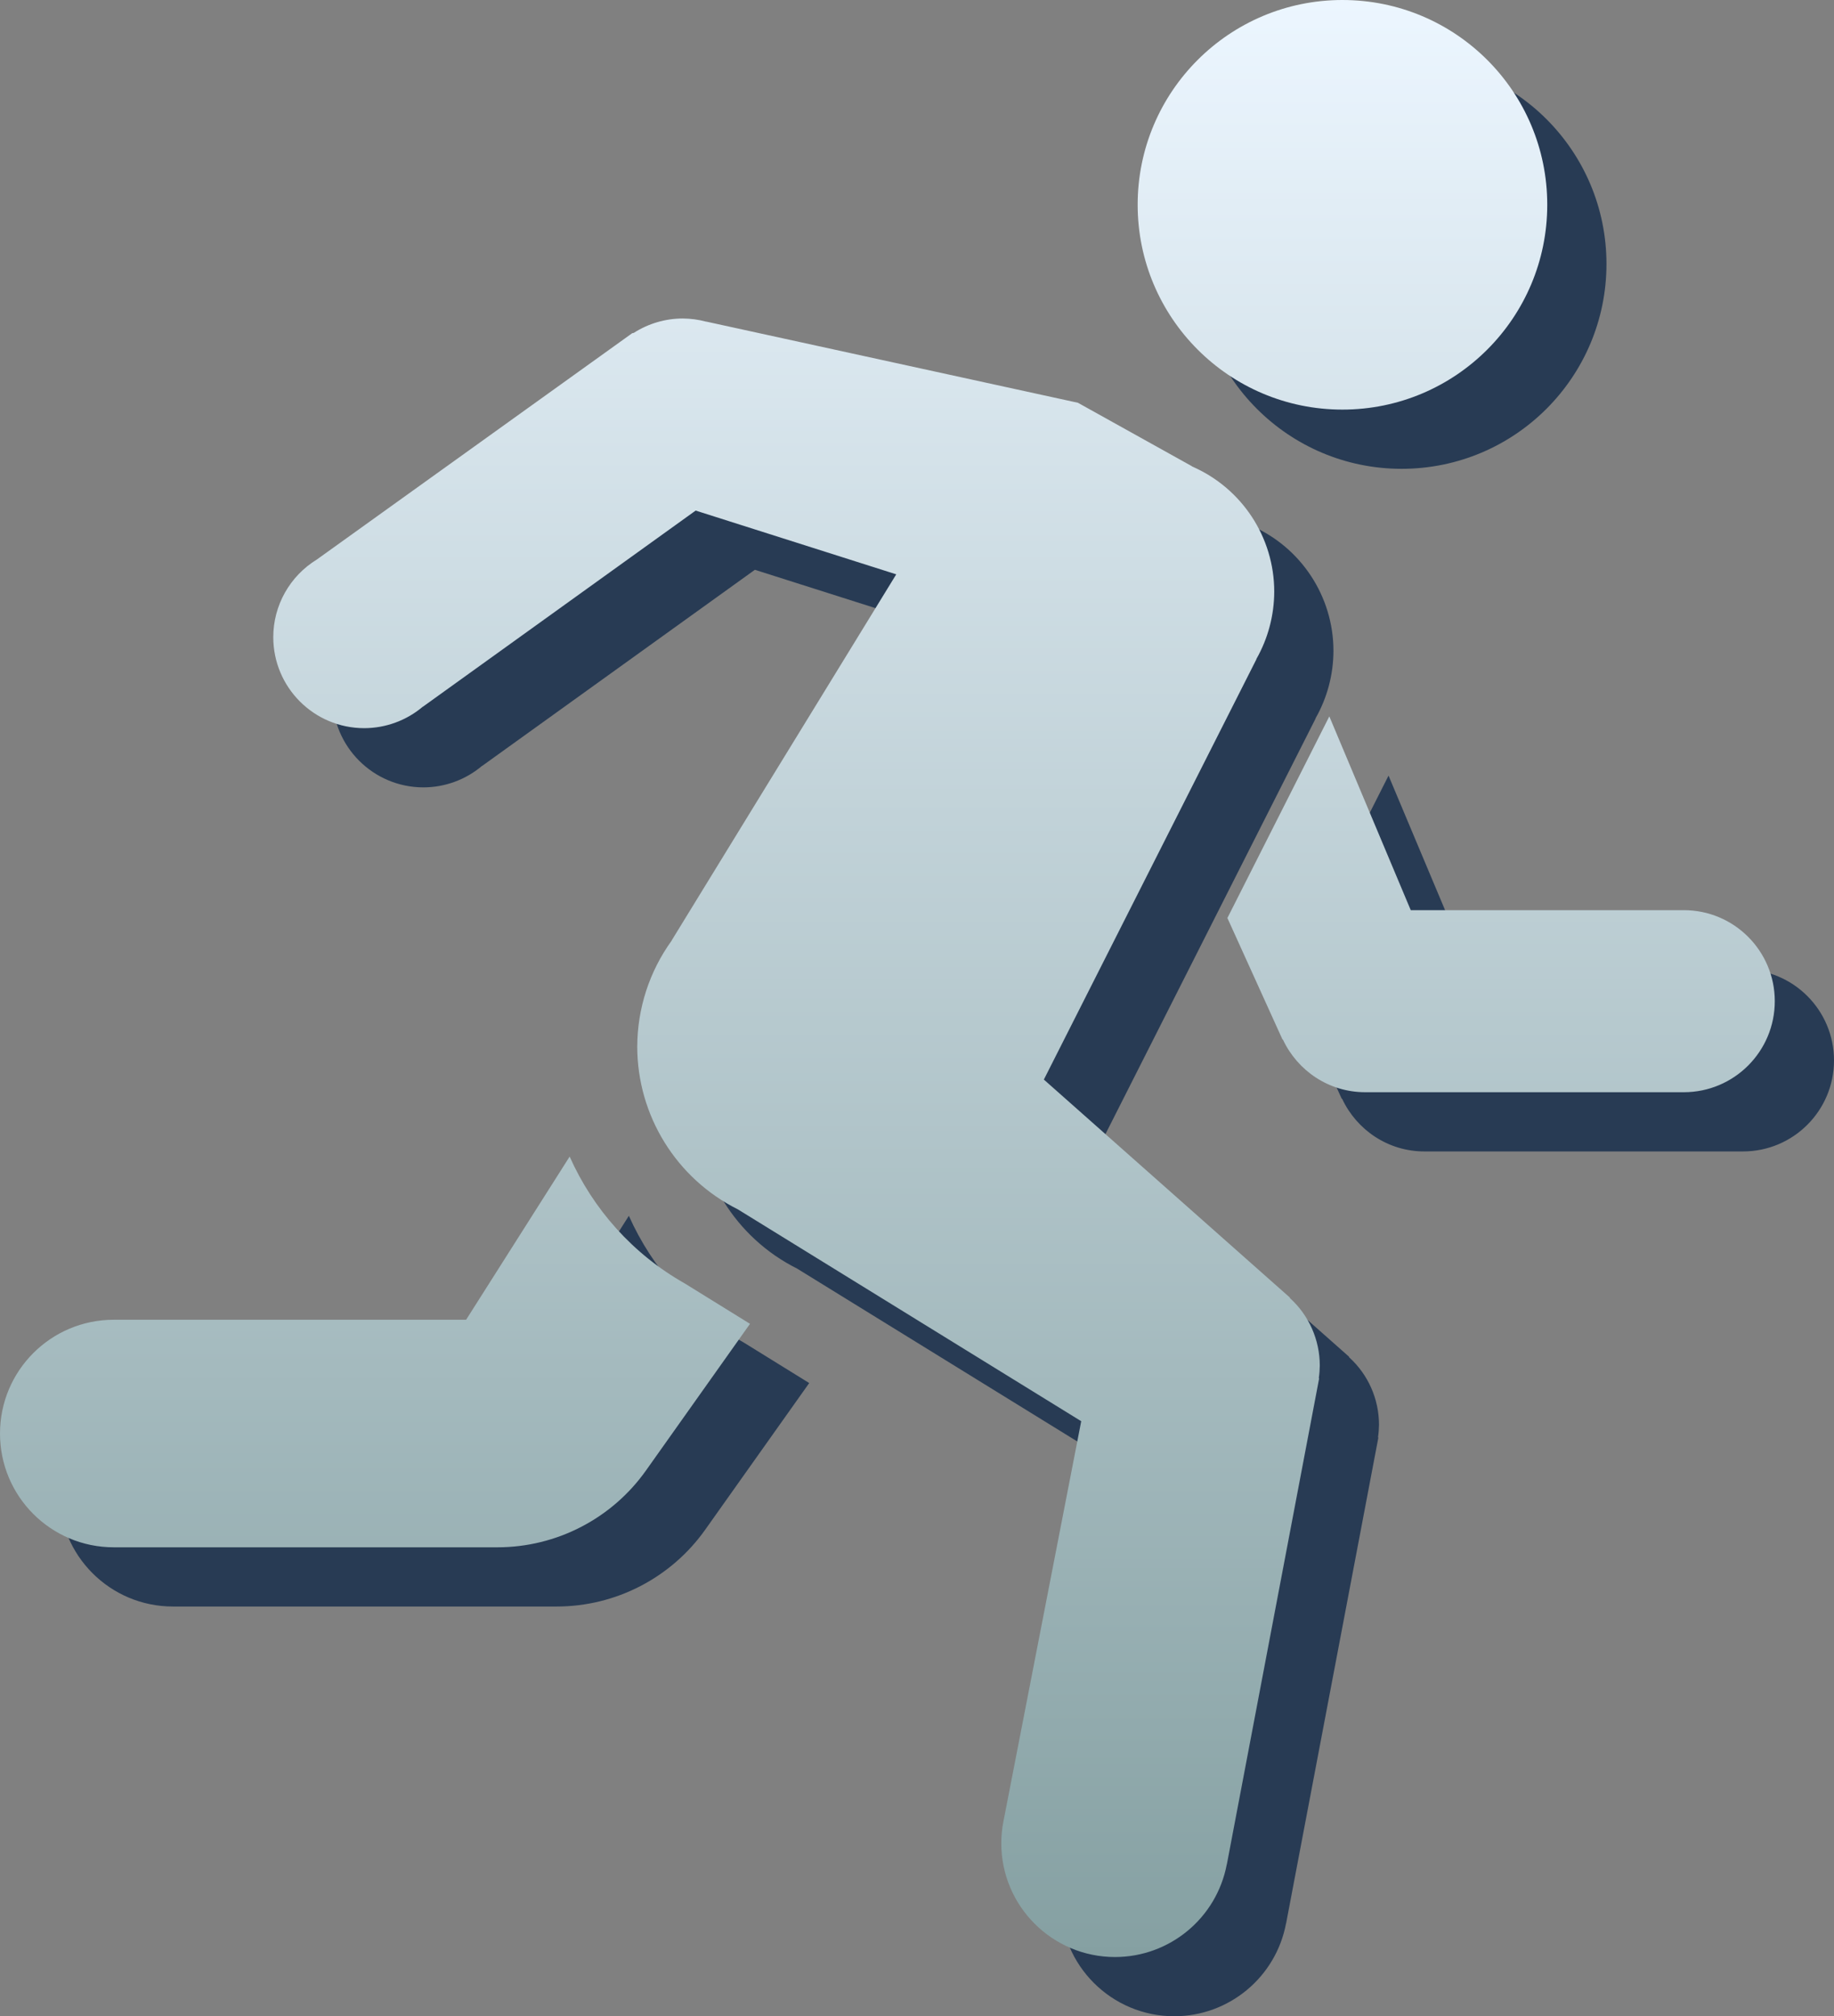 <svg version="1.1" xmlns="http://www.w3.org/2000/svg" xmlns:xlink="http://www.w3.org/1999/xlink" width="27.099" height="29.788" viewBox="0,0,27.099,29.788"><rect x="0" y="0" width="27.099" height="29.788" fill="#808080" stroke="none"/><defs><linearGradient x1="240" y1="165.543" x2="240" y2="194.457" gradientUnits="userSpaceOnUse" id="color-1"><stop offset="0" stop-color="#ecf6ff"/><stop offset="1" stop-color="#85a0a2"/></linearGradient></defs><g transform="translate(-226.888,-165.543)"><g data-paper-data="{&quot;isPaintingLayer&quot;:true}" fill-rule="nonzero" stroke="none" stroke-width="1" stroke-linecap="butt" stroke-linejoin="miter" stroke-miterlimit="10" stroke-dasharray="" stroke-dashoffset="0" style="mix-blend-mode: normal"><path d="M250.625,169.443c0,1.671 -1.354,3.027 -3.027,3.027c-1.67,0 -3.025,-1.356 -3.025,-3.027c0,-1.67 1.354,-3.025 3.025,-3.025c1.674,0 3.027,1.355 3.027,3.025zM238.191,171.171l0.008,-0.001l5.491,1.199l1.685,0.938l0.001,0.003c0.737,0.32 1.215,1.047 1.215,1.85c-0.001,0.35 -0.092,0.693 -0.265,0.997l0.001,0.003l-3.14,6.209l3.633,3.219l0.004,0.011c0.28,0.254 0.439,0.615 0.44,0.993c-0.001,0.062 -0.005,0.123 -0.014,0.184l0.004,0.011l-1.363,7.177h-0.001c-0.15,0.794 -0.843,1.369 -1.651,1.37c-0.928,0 -1.681,-0.753 -1.681,-1.681c0,-0.111 0.011,-0.221 0.033,-0.33l1.148,-5.906l-5.073,-3.13c-0.91,-0.455 -1.485,-1.385 -1.487,-2.402c0.001,-0.564 0.179,-1.114 0.51,-1.571v-0.003l3.317,-5.407l-2.964,-0.942l-4.03,2.898l-0.001,-0.001c-0.242,0.205 -0.549,0.317 -0.865,0.318c-0.743,0 -1.345,-0.602 -1.345,-1.345c0,-0.468 0.244,-0.902 0.644,-1.147l4.66,-3.344l0.021,-0.004h0.001c0.217,-0.139 0.469,-0.213 0.726,-0.213c0.115,0.001 0.23,0.016 0.341,0.046zM248.608,179.866h4.034c0.743,0 1.345,0.602 1.345,1.345c0,0.743 -0.602,1.345 -1.345,1.345h-4.707c-0.539,0 -1,-0.319 -1.215,-0.776l-0.008,-0.005l-0.813,-1.793l1.506,-2.979zM237.882,185.382c0.005,0.003 0.407,0.253 0.963,0.596l-1.537,2.167c-0.504,0.711 -1.322,1.135 -2.195,1.135h-5.669c-0.929,0 -1.681,-0.752 -1.681,-1.681c0,-0.929 0.752,-1.681 1.681,-1.681h5.206l1.53,-2.411c0.346,0.777 0.933,1.44 1.702,1.875z" fill="#283b54"/><path d="M249.75,168.568c0,1.671 -1.354,3.027 -3.027,3.027c-1.67,0 -3.025,-1.356 -3.025,-3.027c0,-1.67 1.354,-3.025 3.025,-3.025c1.674,0 3.027,1.355 3.027,3.025zM237.316,170.296l0.008,-0.001l5.491,1.199l1.685,0.938l0.001,0.003c0.737,0.32 1.215,1.047 1.215,1.85c-0.001,0.35 -0.092,0.693 -0.265,0.997l0.001,0.003l-3.14,6.209l3.633,3.219l0.004,0.011c0.28,0.254 0.439,0.615 0.44,0.993c-0.001,0.062 -0.005,0.123 -0.014,0.184l0.004,0.011l-1.363,7.177h-0.001c-0.15,0.794 -0.843,1.369 -1.651,1.37c-0.928,0 -1.681,-0.753 -1.681,-1.681c0,-0.111 0.011,-0.221 0.033,-0.33l1.148,-5.906l-5.073,-3.13c-0.91,-0.455 -1.485,-1.385 -1.487,-2.402c0.001,-0.564 0.179,-1.114 0.51,-1.571v-0.003l3.317,-5.407l-2.964,-0.942l-4.03,2.898l-0.001,-0.001c-0.242,0.205 -0.549,0.317 -0.865,0.318c-0.743,0 -1.345,-0.602 -1.345,-1.345c0,-0.468 0.244,-0.902 0.644,-1.147l4.66,-3.344l0.021,-0.004h0.001c0.217,-0.139 0.469,-0.213 0.726,-0.213c0.115,0.001 0.23,0.016 0.341,0.046zM247.733,178.991h4.034c0.743,0 1.345,0.602 1.345,1.345c0,0.743 -0.602,1.345 -1.345,1.345h-4.707c-0.539,0 -1,-0.319 -1.215,-0.776l-0.008,-0.005l-0.813,-1.793l1.506,-2.979zM237.007,184.507c0.005,0.003 0.407,0.253 0.963,0.596l-1.537,2.167c-0.504,0.711 -1.322,1.135 -2.195,1.135h-5.669c-0.929,0 -1.681,-0.752 -1.681,-1.681c0,-0.929 0.752,-1.681 1.681,-1.681h5.206l1.53,-2.411c0.346,0.777 0.933,1.44 1.702,1.875z" fill="url(#color-1)"/></g></g></svg>